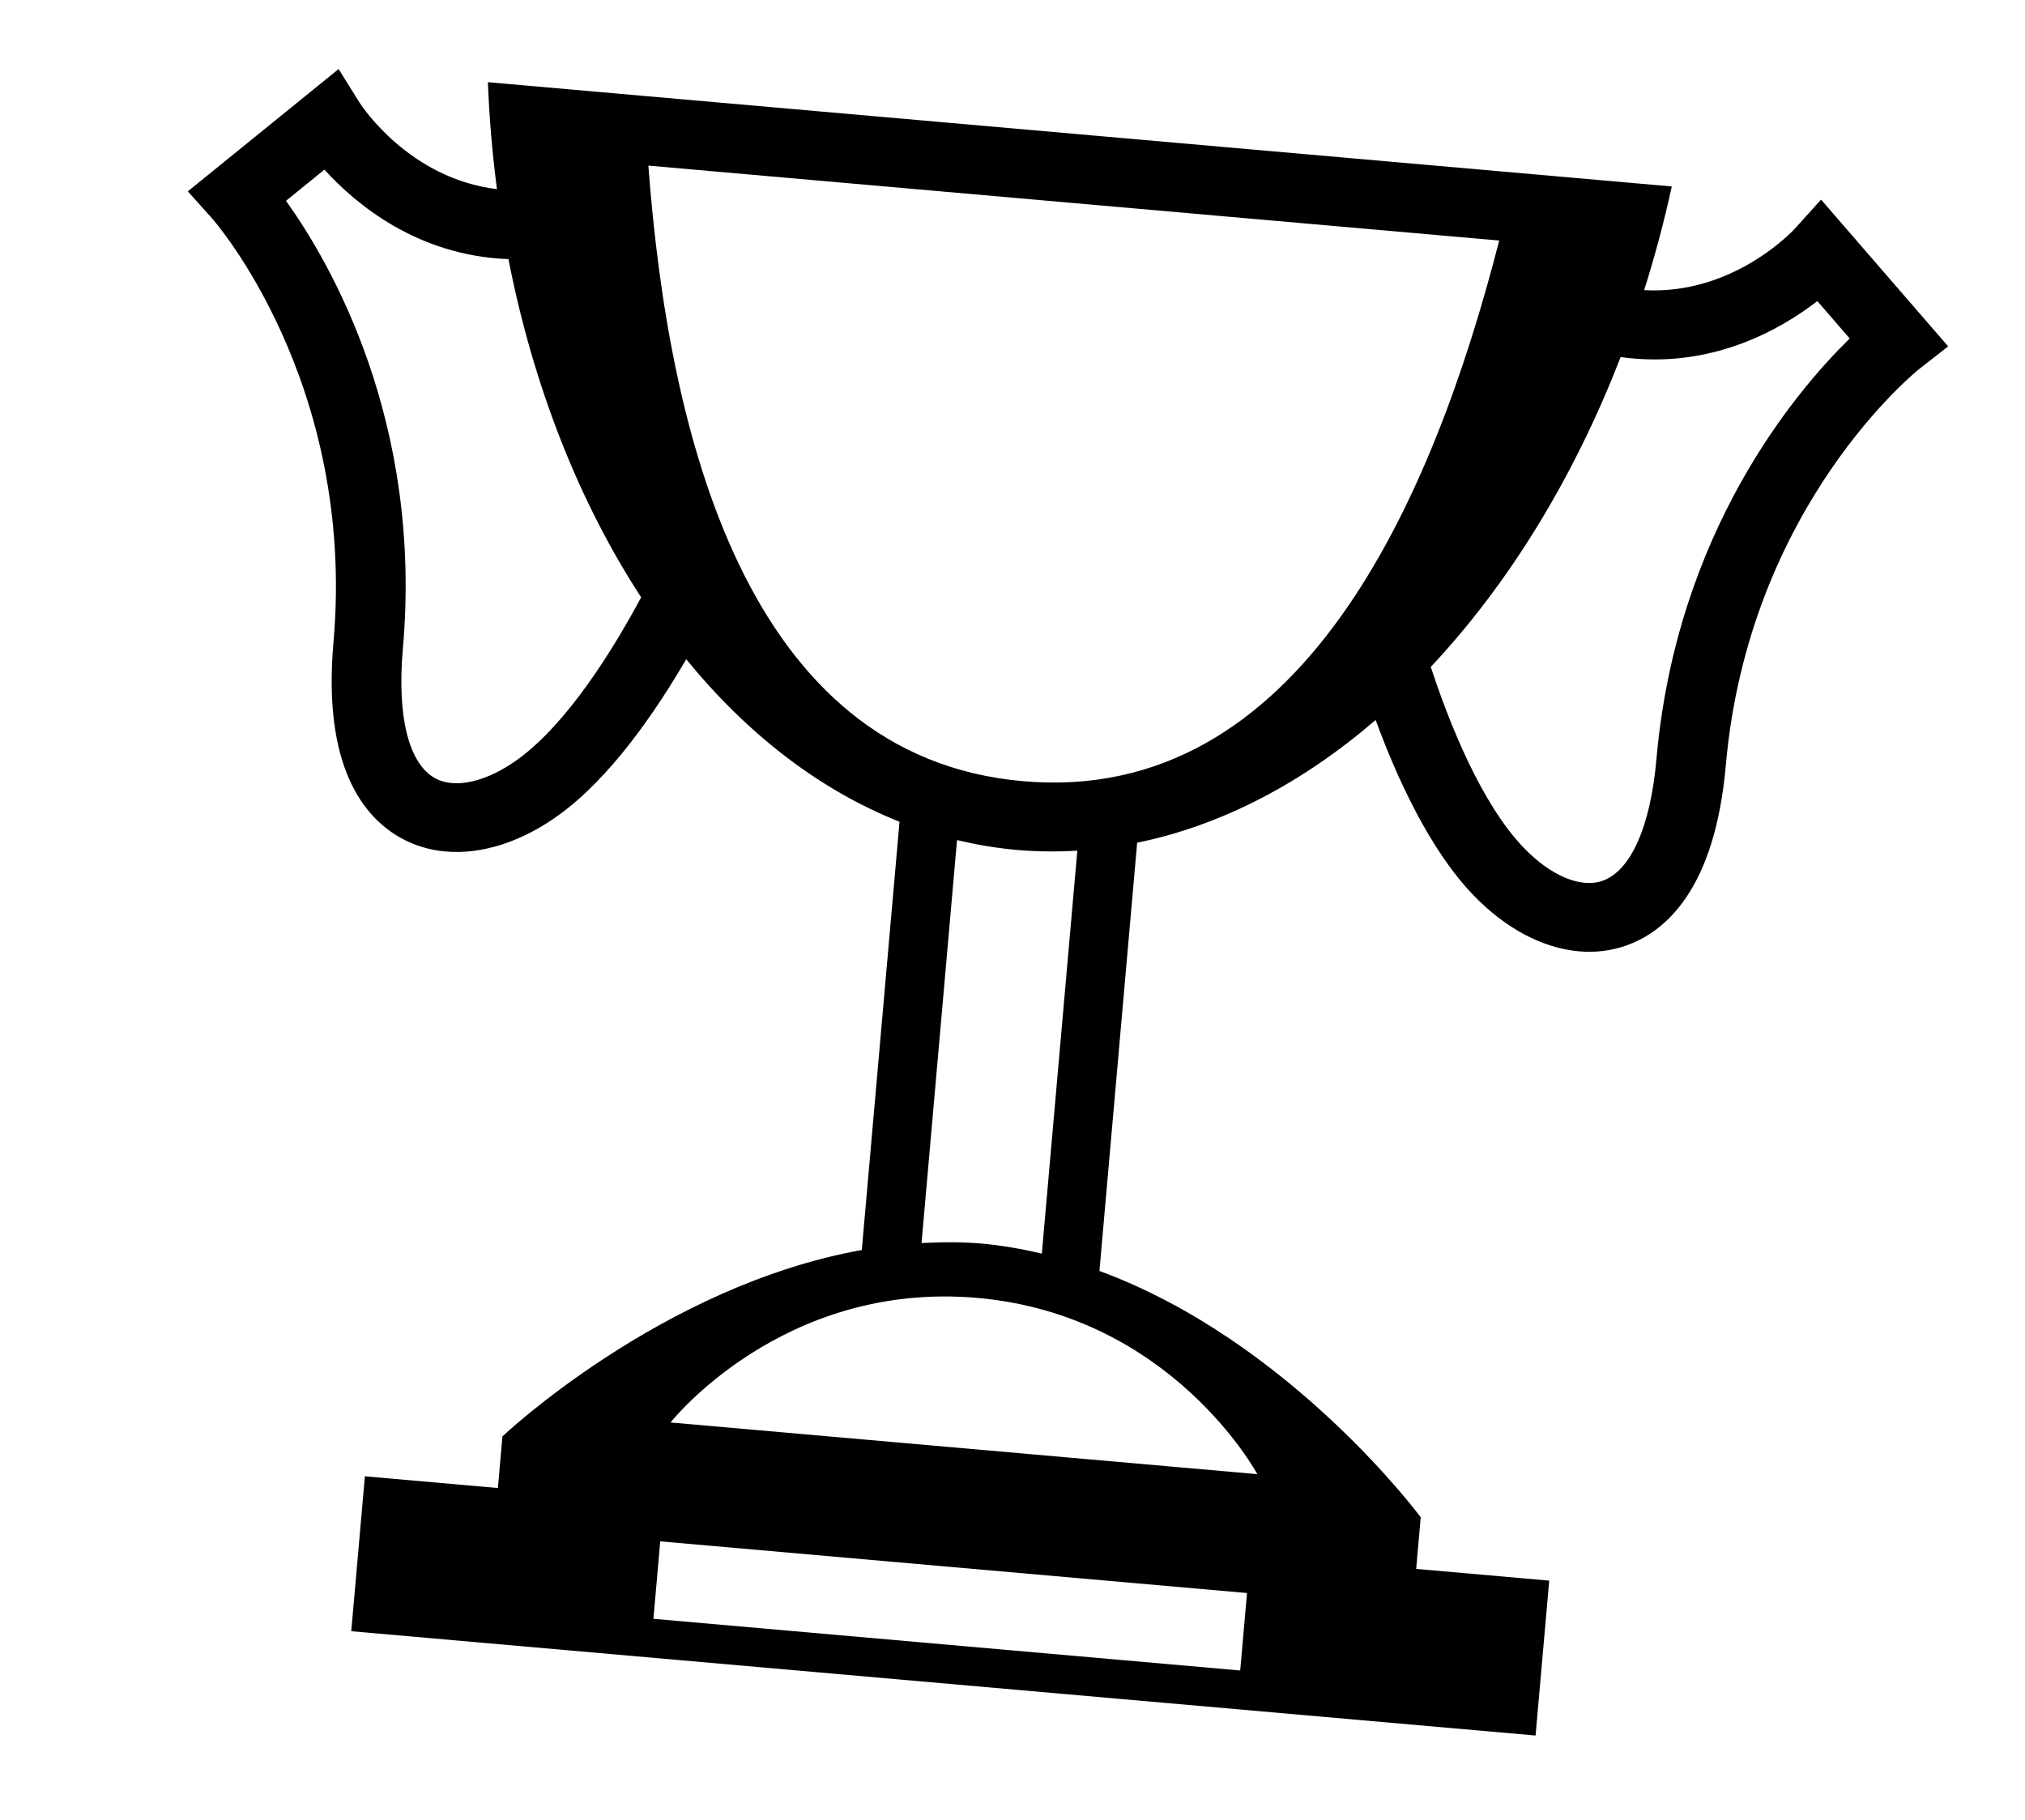 <svg width="188" height="169" viewBox="0 0 188 169" fill="none" xmlns="http://www.w3.org/2000/svg">
<g clip-path="url(#clip0_18_8)">
<path d="M169.067 18.532L166.6 21.264C166.339 21.548 160.811 27.397 152.642 26.938C153.63 23.813 154.493 20.599 155.208 17.311L45.296 7.631C45.425 10.992 45.712 14.308 46.139 17.561C38.01 16.584 33.59 9.858 33.383 9.533L31.437 6.41L17.436 17.767L19.664 20.246C19.799 20.398 33.088 35.475 30.957 59.662C29.939 71.228 33.811 75.914 37.234 77.81C38.49 78.504 39.907 78.931 41.371 79.056C44.721 79.351 48.451 78.172 51.963 75.61C56.651 72.187 60.776 66.236 63.709 61.204C69.335 68.106 76.039 73.329 83.511 76.292L80.009 116.053C61.389 119.391 46.646 133.359 46.646 133.359L46.224 138.153L33.876 137.065L32.61 151.447L142.562 161.132L143.829 146.75L131.477 145.662L131.899 140.868C131.899 140.868 119.821 124.533 102.072 117.998L105.573 78.24C113.45 76.631 120.967 72.658 127.713 66.846C129.722 72.311 132.746 78.894 136.761 83.081C139.765 86.215 143.237 88.028 146.582 88.323C148.055 88.453 149.502 88.293 150.878 87.82C154.582 86.556 159.206 82.616 160.225 71.048C162.355 46.86 178.073 34.336 178.234 34.215L180.867 32.159L169.067 18.532ZM48.102 70.48C45.198 72.596 42.242 73.275 40.387 72.249C37.937 70.891 36.849 66.513 37.402 60.232C39.259 39.144 30.659 24.374 26.552 18.645L30.12 15.749C33.042 18.972 38.786 23.754 47.203 24.055C49.516 35.88 53.773 46.645 59.524 55.458C56.907 60.327 52.719 67.113 48.102 70.48ZM115.14 155.093L60.663 150.295L61.296 143.104L115.773 147.902L115.14 155.093ZM116.729 136.865L62.252 132.067C62.249 132.066 72.618 118.907 90.734 120.502C108.804 122.094 116.731 136.865 116.729 136.865ZM85.555 115.408L88.851 77.994C90.665 78.427 92.512 78.744 94.4 78.91C96.282 79.076 98.159 79.089 100.019 78.978L96.723 116.392C94.903 115.953 93.05 115.641 91.181 115.459C89.282 115.294 87.411 115.313 85.555 115.408ZM94.962 72.527C69.228 70.26 62.061 40.273 60.194 15.376L139.185 22.333C132.995 46.518 120.697 74.794 94.962 72.527ZM153.783 70.478C153.23 76.761 151.393 80.884 148.744 81.788C146.731 82.478 143.94 81.295 141.456 78.702C137.504 74.578 134.558 67.169 132.833 61.918C140.039 54.245 146.111 44.388 150.456 33.15C158.799 34.319 165.282 30.619 168.72 27.954L171.727 31.426C166.693 36.353 155.64 49.392 153.783 70.478Z" fill="black"/>
</g>
<defs>
<clipPath id="clip0_18_8">
<rect width="175" height="154" fill="white" transform="translate(13.511) rotate(5.033)"/>
</clipPath>
</defs>
</svg>
